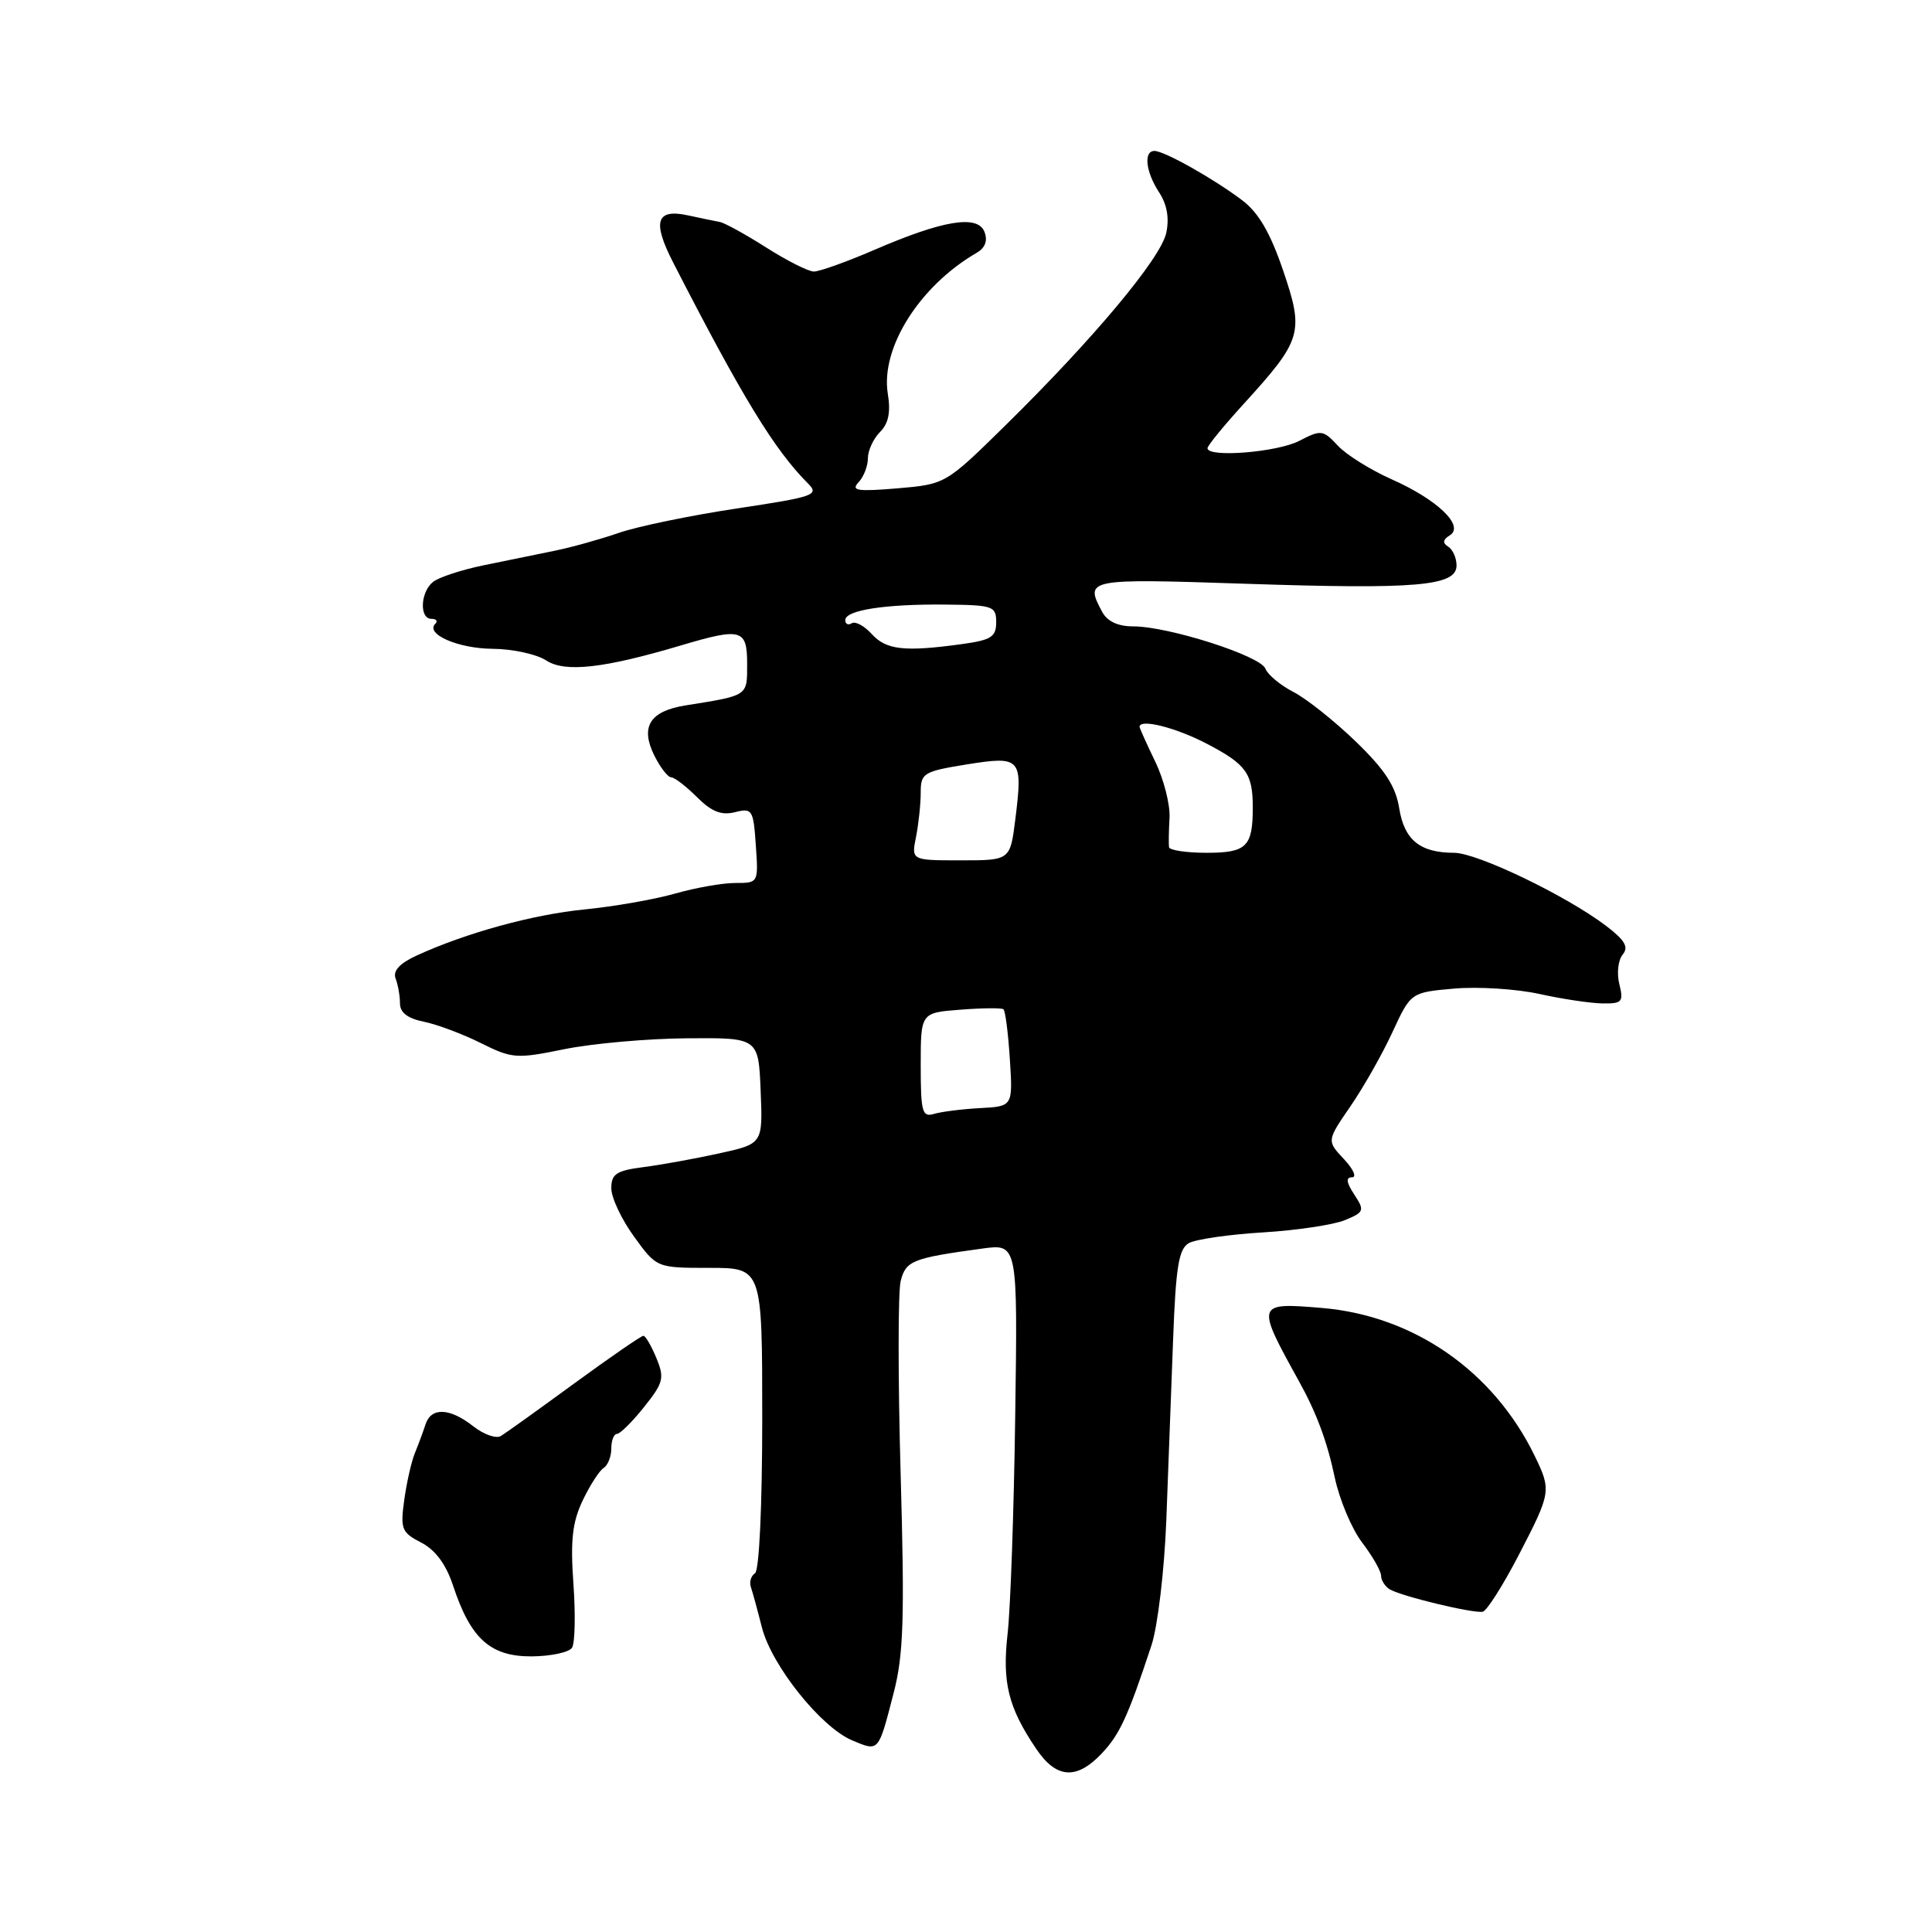 <?xml version="1.0" encoding="UTF-8" standalone="no"?>
<!DOCTYPE svg PUBLIC "-//W3C//DTD SVG 1.1//EN" "http://www.w3.org/Graphics/SVG/1.1/DTD/svg11.dtd" >
<svg xmlns="http://www.w3.org/2000/svg" xmlns:xlink="http://www.w3.org/1999/xlink" version="1.1" viewBox="0 0 256 256">
 <g >
 <path fill="currentColor"
d=" M 145.97 232.36 C 148.36 229.84 149.44 227.51 152.58 218.00 C 153.40 215.51 154.28 208.13 154.54 201.50 C 154.79 194.90 155.20 184.13 155.44 177.57 C 155.80 167.83 156.19 165.48 157.53 164.72 C 158.44 164.21 162.85 163.57 167.34 163.30 C 171.83 163.03 176.72 162.29 178.22 161.67 C 180.77 160.61 180.84 160.41 179.44 158.27 C 178.39 156.67 178.31 156.00 179.15 156.00 C 179.81 156.00 179.32 154.91 178.07 153.58 C 175.80 151.16 175.80 151.16 178.94 146.59 C 180.67 144.07 183.18 139.65 184.51 136.76 C 186.94 131.50 186.94 131.50 192.72 130.99 C 195.90 130.72 200.97 131.04 204.00 131.71 C 207.03 132.38 210.79 132.94 212.36 132.96 C 214.94 133.00 215.15 132.75 214.57 130.40 C 214.21 128.98 214.41 127.22 215.01 126.49 C 215.84 125.49 215.32 124.59 212.80 122.67 C 207.52 118.67 195.75 113.01 192.68 113.00 C 188.16 113.00 186.07 111.30 185.40 107.08 C 184.93 104.17 183.51 101.99 179.64 98.25 C 176.81 95.52 173.09 92.56 171.37 91.68 C 169.65 90.79 167.99 89.41 167.67 88.60 C 167.03 86.90 154.82 83.00 150.18 83.00 C 148.13 83.00 146.72 82.34 146.04 81.07 C 143.70 76.69 143.93 76.65 165.01 77.35 C 187.74 78.11 193.00 77.66 193.00 74.93 C 193.00 73.93 192.50 72.81 191.89 72.43 C 191.12 71.95 191.18 71.51 192.10 70.94 C 194.11 69.70 190.49 66.21 184.40 63.51 C 181.60 62.26 178.38 60.26 177.26 59.04 C 175.31 56.95 175.05 56.92 172.15 58.42 C 169.24 59.93 160.00 60.67 160.00 59.39 C 160.00 59.05 162.14 56.44 164.75 53.57 C 172.55 45.01 172.82 44.09 170.02 35.84 C 168.30 30.80 166.76 28.16 164.56 26.51 C 160.77 23.65 154.27 20.00 152.97 20.00 C 151.50 20.00 151.81 22.78 153.59 25.49 C 154.64 27.10 154.96 28.92 154.53 30.88 C 153.79 34.25 144.92 44.86 133.26 56.33 C 125.29 64.16 125.29 64.16 118.90 64.71 C 113.61 65.15 112.72 65.02 113.75 63.92 C 114.44 63.20 115.00 61.76 115.00 60.73 C 115.00 59.70 115.72 58.14 116.60 57.25 C 117.73 56.13 118.04 54.62 117.64 52.18 C 116.66 46.12 121.83 37.90 129.41 33.50 C 130.54 32.85 130.90 31.89 130.45 30.73 C 129.56 28.42 124.99 29.16 115.83 33.12 C 112.17 34.70 108.57 35.99 107.83 35.98 C 107.10 35.97 104.25 34.53 101.50 32.78 C 98.75 31.03 95.99 29.52 95.37 29.41 C 94.75 29.30 92.88 28.91 91.22 28.55 C 86.94 27.61 86.39 29.32 89.21 34.81 C 98.32 52.57 102.62 59.62 107.07 64.07 C 108.59 65.59 107.90 65.83 97.60 67.38 C 91.50 68.30 84.49 69.75 82.03 70.60 C 79.57 71.45 75.74 72.52 73.53 72.97 C 71.31 73.43 67.07 74.30 64.10 74.90 C 61.13 75.51 58.09 76.51 57.35 77.13 C 55.69 78.50 55.56 82.00 57.17 82.00 C 57.81 82.00 58.04 82.29 57.68 82.65 C 56.31 84.02 60.71 85.94 65.29 85.97 C 67.92 85.99 71.10 86.68 72.37 87.51 C 74.86 89.14 79.99 88.57 90.30 85.50 C 98.25 83.14 99.00 83.36 99.00 87.98 C 99.00 92.27 99.21 92.13 90.78 93.48 C 86.09 94.24 84.81 96.32 86.71 100.13 C 87.50 101.71 88.50 103.00 88.94 103.00 C 89.37 103.00 90.90 104.18 92.34 105.61 C 94.28 107.55 95.58 108.07 97.38 107.62 C 99.68 107.04 99.83 107.28 100.15 112.01 C 100.50 116.99 100.49 117.00 97.43 117.00 C 95.74 117.00 92.14 117.63 89.43 118.41 C 86.72 119.18 81.35 120.12 77.50 120.50 C 70.63 121.17 61.75 123.61 55.17 126.63 C 52.93 127.67 52.04 128.65 52.42 129.66 C 52.74 130.49 53.00 131.97 53.00 132.96 C 53.00 134.17 54.02 134.95 56.15 135.38 C 57.88 135.73 61.28 137.00 63.69 138.20 C 67.86 140.28 68.42 140.32 74.79 139.02 C 78.48 138.27 85.78 137.62 91.00 137.58 C 100.50 137.50 100.50 137.50 100.79 144.53 C 101.08 151.56 101.08 151.56 95.29 152.83 C 92.11 153.53 87.59 154.35 85.25 154.65 C 81.67 155.11 81.00 155.56 81.00 157.45 C 81.00 158.69 82.35 161.57 84.01 163.85 C 87.01 168.00 87.01 168.00 94.01 168.00 C 101.00 168.00 101.00 168.00 101.00 187.94 C 101.00 199.55 100.60 208.13 100.04 208.47 C 99.52 208.80 99.27 209.61 99.49 210.28 C 99.72 210.95 100.38 213.37 100.96 215.66 C 102.26 220.71 108.78 228.87 112.92 230.61 C 116.48 232.10 116.37 232.23 118.40 224.38 C 119.73 219.27 119.88 214.52 119.34 195.32 C 118.98 182.70 118.99 171.20 119.34 169.76 C 120.03 167.05 120.86 166.71 130.17 165.44 C 134.85 164.80 134.85 164.80 134.52 187.65 C 134.35 200.22 133.89 213.20 133.51 216.50 C 132.78 222.95 133.60 226.26 137.31 231.74 C 139.97 235.68 142.64 235.87 145.97 232.36 Z  M 75.80 218.33 C 76.19 217.71 76.27 213.89 75.98 209.85 C 75.57 204.10 75.84 201.70 77.21 198.82 C 78.18 196.79 79.43 194.85 79.99 194.51 C 80.54 194.16 81.00 193.01 81.00 191.94 C 81.00 190.87 81.34 190.00 81.75 190.00 C 82.16 190.00 83.78 188.40 85.34 186.44 C 87.92 183.21 88.07 182.59 86.97 179.94 C 86.30 178.32 85.53 177.00 85.25 177.00 C 84.97 177.00 80.86 179.83 76.12 183.29 C 71.38 186.76 66.99 189.90 66.37 190.28 C 65.74 190.66 64.10 190.08 62.71 188.99 C 59.59 186.53 57.12 186.44 56.38 188.75 C 56.07 189.71 55.44 191.40 54.99 192.50 C 54.53 193.60 53.89 196.40 53.57 198.72 C 53.03 202.60 53.21 203.06 55.81 204.40 C 57.70 205.38 59.10 207.27 60.04 210.12 C 62.36 217.15 64.98 219.50 70.43 219.48 C 73.00 219.46 75.42 218.94 75.80 218.33 Z  M 201.23 206.07 C 205.54 197.76 205.58 197.50 203.35 192.90 C 197.89 181.67 187.32 174.33 175.14 173.31 C 166.43 172.58 166.40 172.68 172.11 183.00 C 174.45 187.22 175.86 191.01 176.87 195.81 C 177.49 198.73 179.12 202.60 180.50 204.41 C 181.87 206.21 183.00 208.18 183.00 208.79 C 183.00 209.39 183.51 210.19 184.12 210.58 C 185.62 211.50 195.24 213.82 196.48 213.56 C 197.01 213.44 199.15 210.08 201.23 206.07 Z  M 122.00 141.16 C 122.00 134.19 122.00 134.19 127.25 133.79 C 130.14 133.56 132.70 133.54 132.96 133.73 C 133.21 133.92 133.59 136.89 133.81 140.34 C 134.21 146.60 134.21 146.60 129.85 146.83 C 127.46 146.96 124.71 147.31 123.75 147.60 C 122.20 148.07 122.00 147.34 122.00 141.16 Z  M 121.38 110.88 C 121.72 109.16 122.00 106.52 122.00 105.01 C 122.00 102.44 122.36 102.22 128.09 101.29 C 135.29 100.14 135.55 100.43 134.54 108.52 C 133.86 114.00 133.86 114.00 127.30 114.00 C 120.75 114.00 120.75 114.00 121.38 110.88 Z  M 154.90 112.25 C 154.84 111.84 154.87 110.08 154.97 108.34 C 155.06 106.61 154.21 103.26 153.07 100.91 C 151.93 98.55 151.00 96.48 151.00 96.31 C 151.00 95.19 155.80 96.40 159.93 98.56 C 165.14 101.28 166.00 102.48 166.00 107.00 C 166.00 112.19 165.18 113.00 159.89 113.00 C 157.20 113.00 154.95 112.66 154.90 112.25 Z  M 115.52 84.02 C 114.54 82.94 113.34 82.29 112.87 82.58 C 112.39 82.88 112.00 82.69 112.00 82.17 C 112.00 80.85 117.29 80.03 125.25 80.11 C 131.59 80.17 132.00 80.31 132.00 82.45 C 132.00 84.40 131.34 84.82 127.36 85.36 C 119.85 86.39 117.42 86.12 115.52 84.02 Z "/>
</g>
</svg>